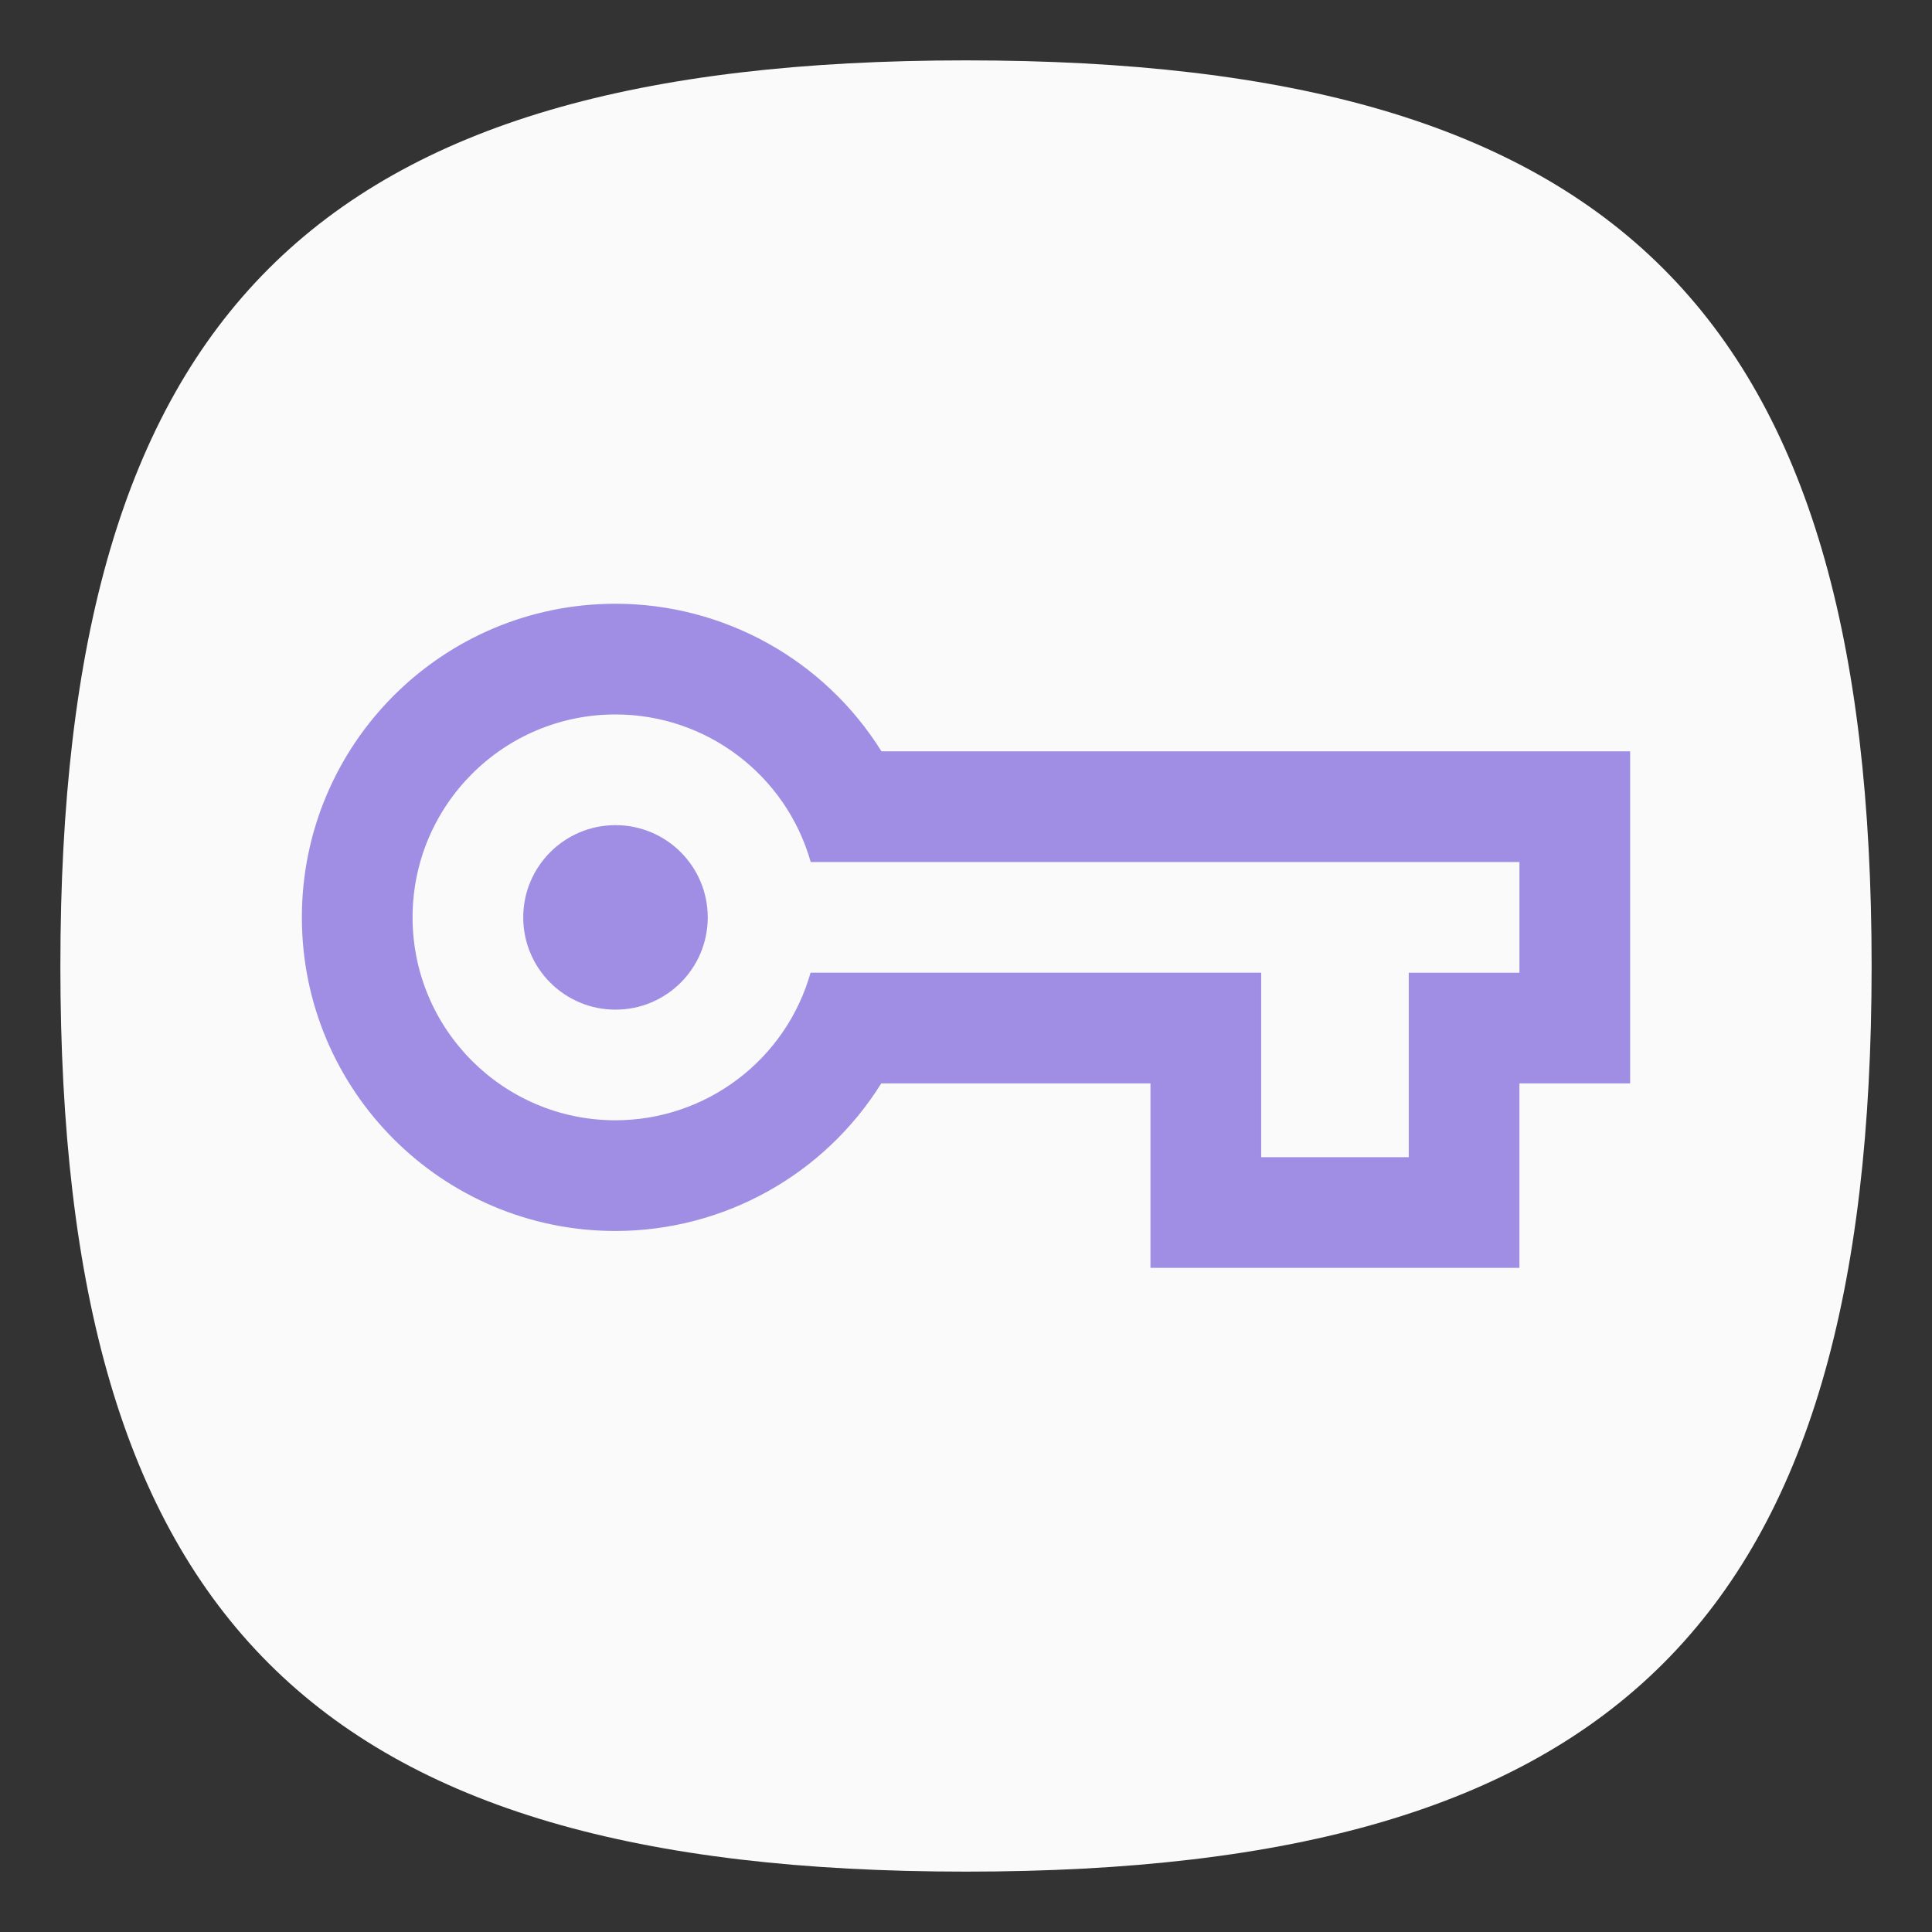 <?xml version="1.0" encoding="UTF-8" standalone="no"?>
<svg
   viewbox="0 0 200 200"
   version="1.1"
   id="svg4"
   sodipodi:docname="application-pgp-keys.svg"
   width="64"
   height="64"
   inkscape:version="1.1.1 (3bf5ae0d25, 2021-09-20, custom)"
   xmlns:inkscape="http://www.inkscape.org/namespaces/inkscape"
   xmlns:sodipodi="http://sodipodi.sourceforge.net/DTD/sodipodi-0.dtd"
   xmlns="http://www.w3.org/2000/svg"
   xmlns:svg="http://www.w3.org/2000/svg">
  <rect width="100%" height="100%" fill="#333333" stroke="none"/>
  <defs
     id="defs8" />
  <sodipodi:namedview
     id="namedview6"
     pagecolor="#ffffff"
     bordercolor="#666666"
     borderopacity="1.0"
     inkscape:pageshadow="2"
     inkscape:pageopacity="0.0"
     inkscape:pagecheckerboard="0"
     showgrid="false"
     inkscape:zoom="9.2365823"
     inkscape:cx="39.408516"
     inkscape:cy="35.132042"
     inkscape:window-width="1920"
     inkscape:window-height="996"
     inkscape:window-x="0"
     inkscape:window-y="0"
     inkscape:window-maximized="1"
     inkscape:current-layer="svg4"
     showguides="true" />
  <path
     d="M 2,32 C 2,10.4 10.4,2 32,2 53.6,2 62,10.4 62,32 62,53.6 53.6,62 32,62 10.4,62 2,53.6 2,32"
     id="path2"
     style="stroke-width:0.3;fill:#fafafa;fill-opacity:1;stroke:none" />
  <path
     id="path847"
     style="fill:#9f8ee4;fill-opacity:1;stroke-width:2.597;stroke-linecap:round;stroke-linejoin:round"
     d="M 20.389,20 C 14.651,20 10,24.651 10,30.389 c 0,5.738 4.651,10.389 10.389,10.389 3.581,-0.003 6.908,-1.851 8.804,-4.889 h 8.918 V 42 h 12.222 v -6.111 h 3.667 v -11 H 29.2 C 27.303,21.849 23.973,20.001 20.389,20 Z m 0,3.667 c 3.006,2.68e-4 5.647,1.997 6.467,4.889 h 23.478 v 3.667 h -3.667 v 6.111 H 41.778 V 32.222 H 26.851 c -0.819,2.891 -3.458,4.886 -6.462,4.889 -3.713,0 -6.722,-3.01 -6.722,-6.722 0,-3.713 3.01,-6.722 6.722,-6.722 z m 0,3.667 c -1.688,0 -3.056,1.368 -3.056,3.056 0,1.688 1.368,3.056 3.056,3.056 1.688,0 3.056,-1.368 3.056,-3.056 0,-1.688 -1.368,-3.056 -3.056,-3.056 z"
     sodipodi:nodetypes="csccccccccccccccccccccscsssss" />
</svg>
